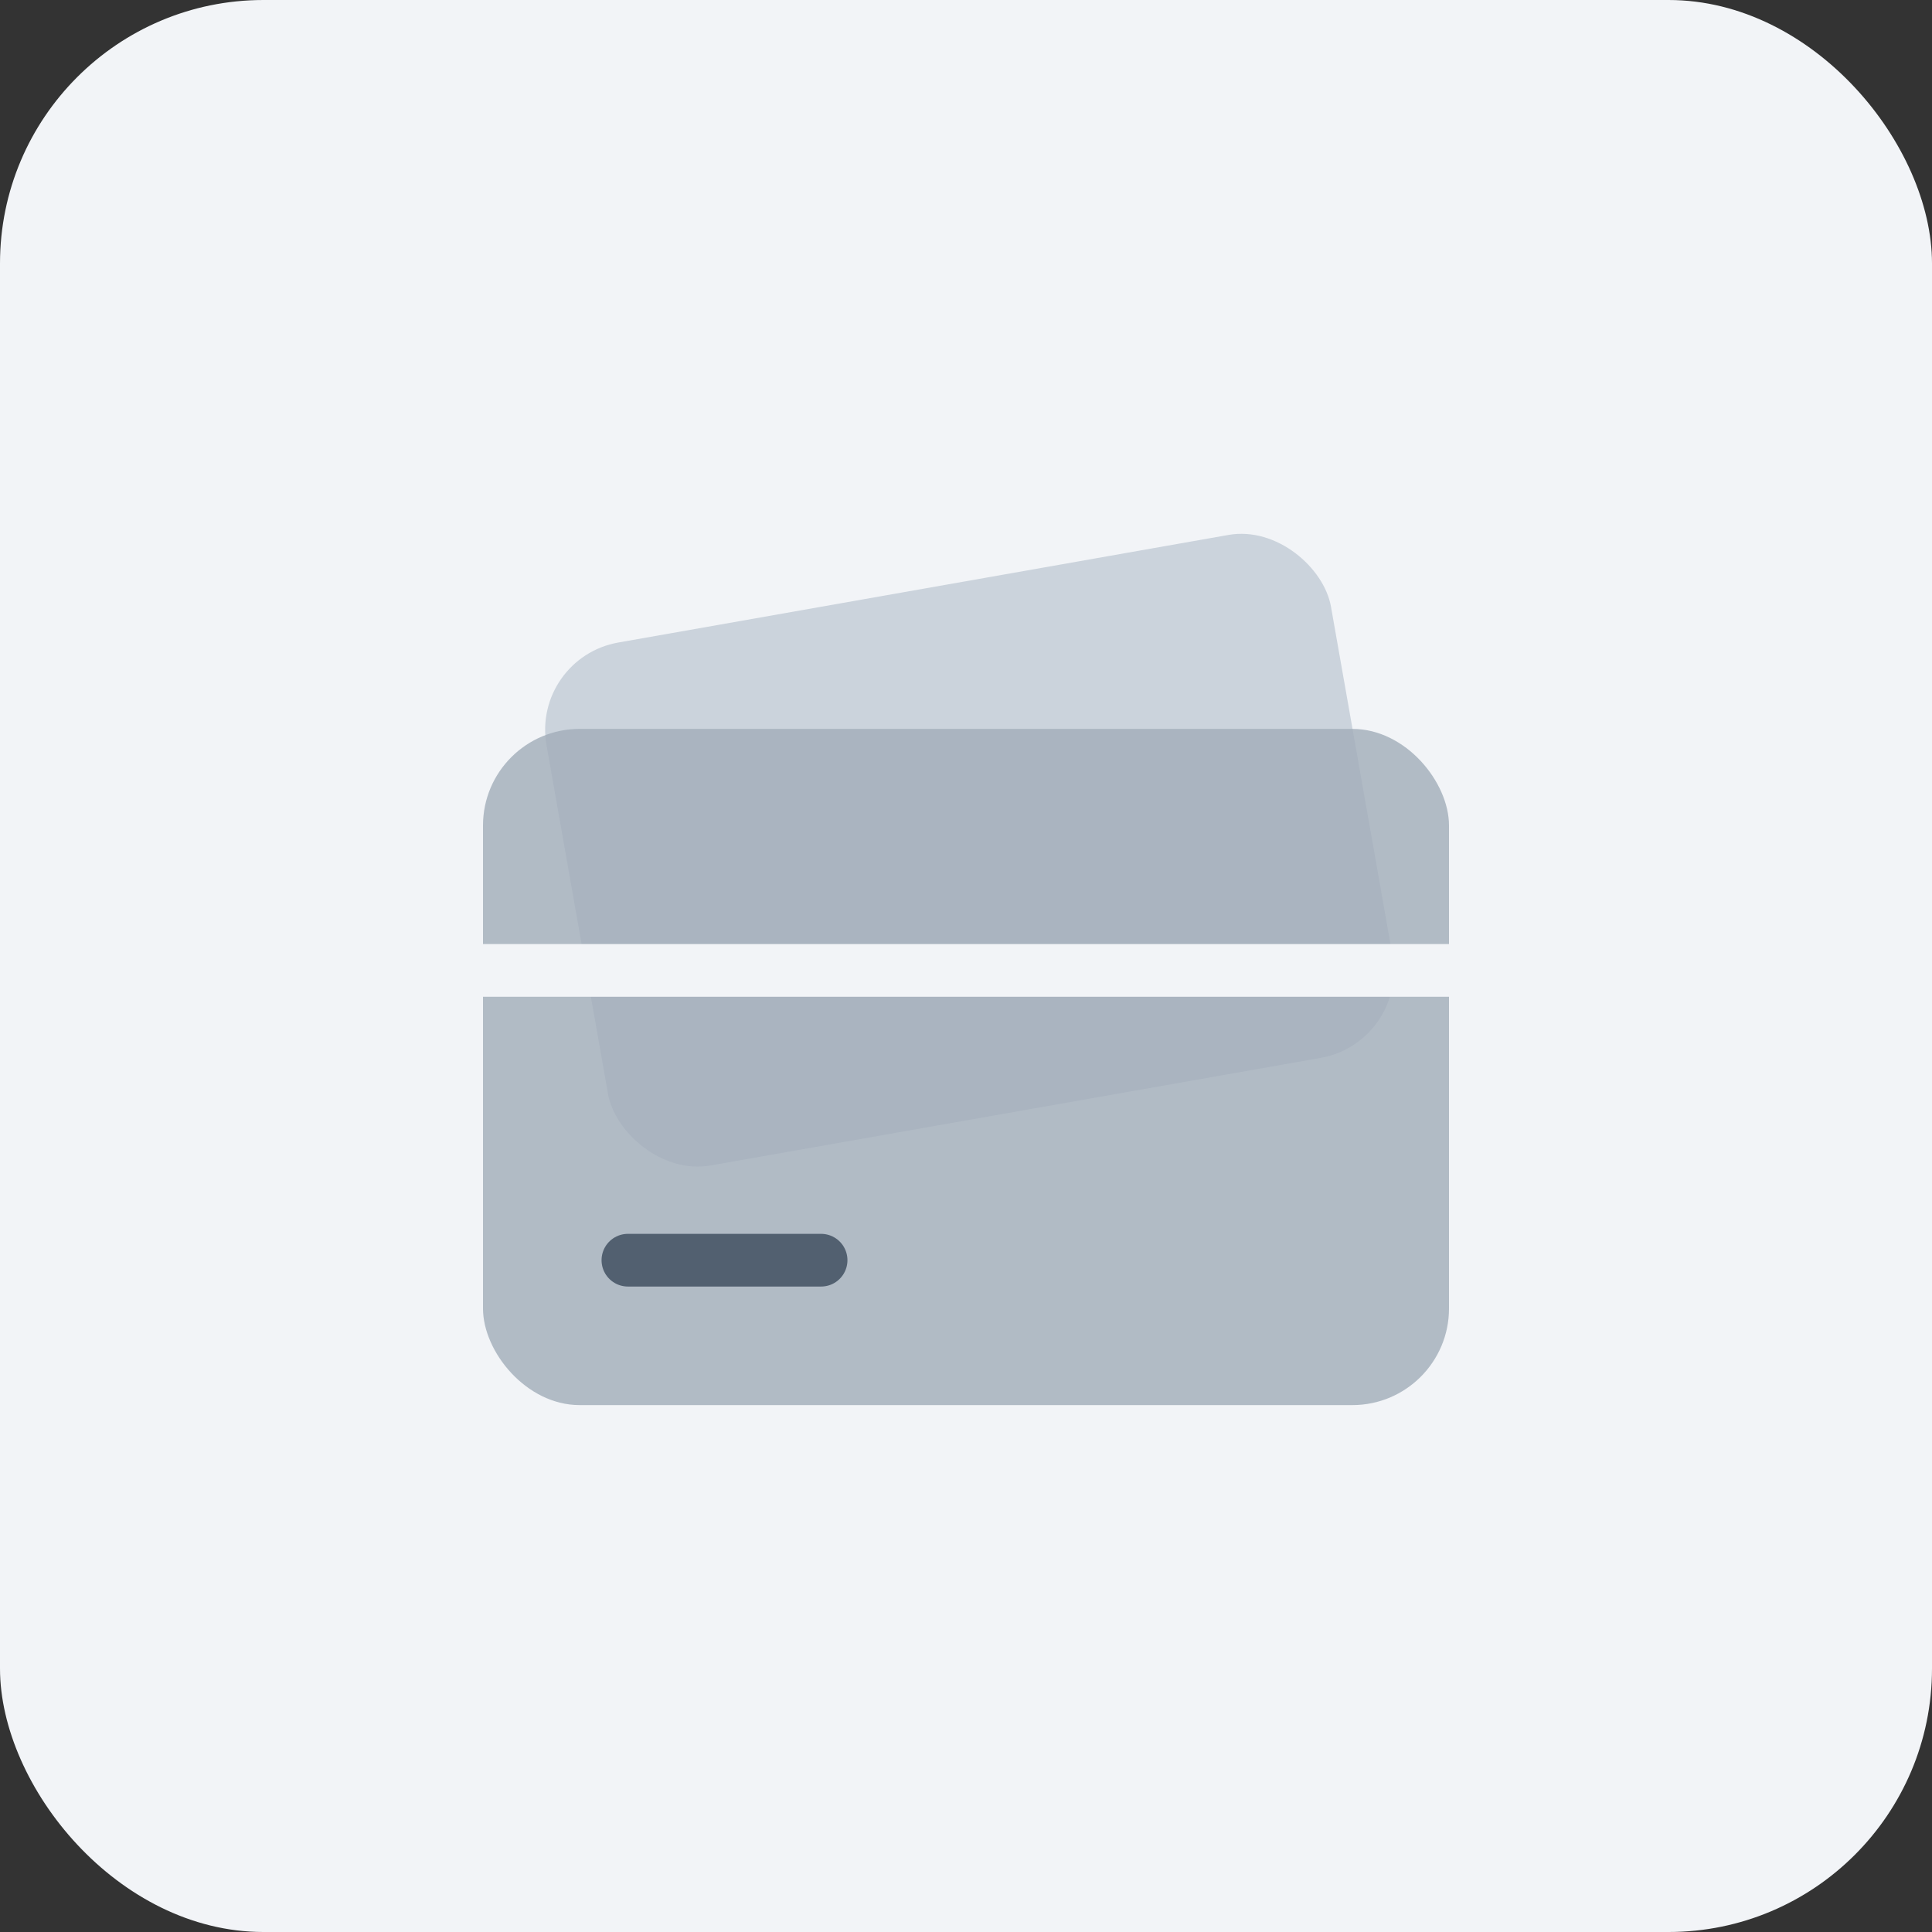 <svg width="44" height="44" viewBox="0 0 44 44" fill="none" xmlns="http://www.w3.org/2000/svg">
<rect x="0" y="0" width="44" height="44" fill="#333333" stroke="none"/>
<rect width="44" height="44" rx="6" fill="#F2F4F7"/>
<rect x="12.096" y="14.983" width="18.142" height="12.094" rx="2.016" transform="rotate(-10 12.096 14.983)" fill="#CBD3DC"/>
<rect opacity="0.8" x="11" y="16.6" width="22" height="15.4" rx="2.2" fill="#A1ACB9"/>
<path d="M14.3 28.7H18.7" stroke="#526070" stroke-width="1.2" stroke-linecap="round"/>
<path d="M11 22.1L33 22.1" stroke="#F2F4F7" stroke-width="1.2" stroke-linecap="round"/>
</svg>

